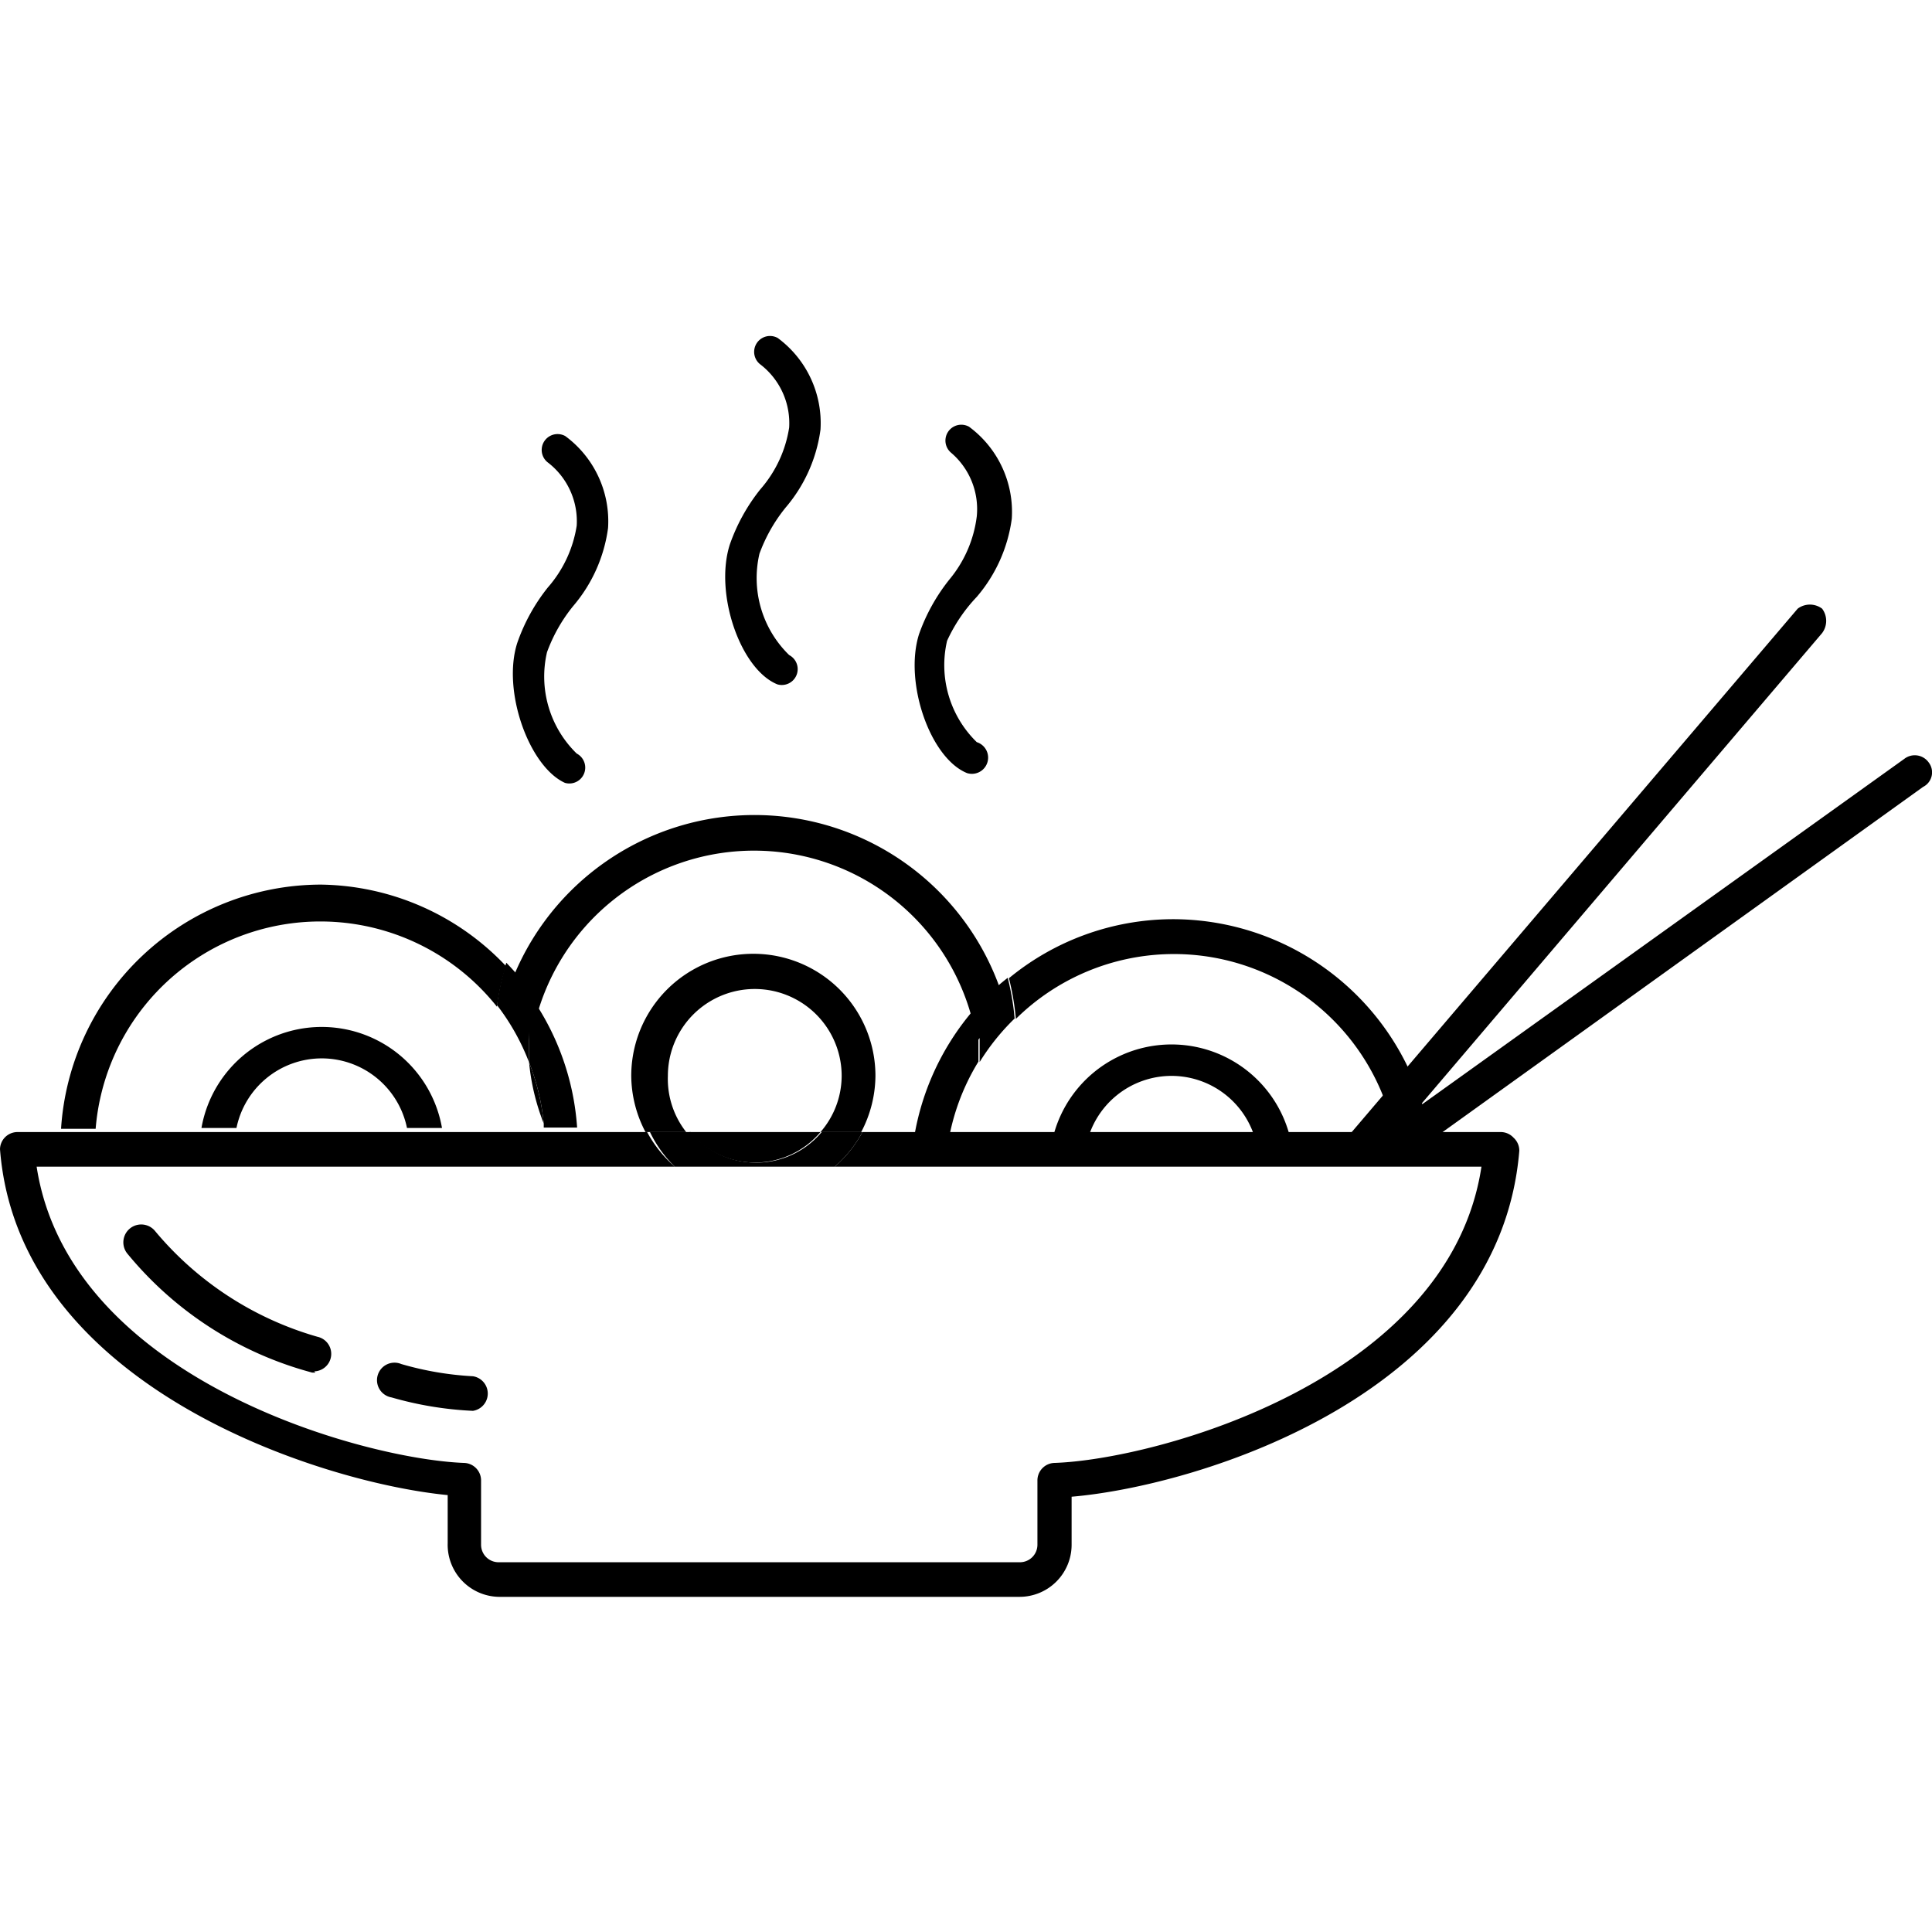 <svg xmlns="http://www.w3.org/2000/svg" viewBox="0 0 47.47 31" width="60px" height="60px" fill="#000000" class="svg-path"><title>pasta_small</title><g id="Слой_2" data-name="Слой 2"><g id="Слой_1-2" data-name="Слой 1"><path d="M13.88,11a.39.39,0,0,0,.29-.72,2.64,2.64,0,0,1-.73-2.49,3.94,3.94,0,0,1,.64-1.13,3.71,3.71,0,0,0,.86-1.92,2.6,2.6,0,0,0-1.05-2.26.39.39,0,0,0-.44.64,1.82,1.82,0,0,1,.72,1.56,3,3,0,0,1-.71,1.52,4.6,4.6,0,0,0-.75,1.36C12.33,8.74,13,10.6,13.88,11Z"/><path d="M19.1,8.58a.39.39,0,0,0,.29-.72,2.64,2.64,0,0,1-.73-2.49,3.94,3.94,0,0,1,.64-1.13,3.71,3.71,0,0,0,.86-1.92A2.6,2.6,0,0,0,19.11.07a.39.39,0,0,0-.44.64,1.82,1.82,0,0,1,.72,1.56,3,3,0,0,1-.71,1.52,4.6,4.6,0,0,0-.75,1.36C17.55,6.35,18.19,8.21,19.1,8.58Z"/><path d="M23.76,10.76A.39.39,0,0,0,24,10a2.64,2.64,0,0,1-.73-2.49A3.94,3.94,0,0,1,24,6.43a3.71,3.71,0,0,0,.86-1.92,2.6,2.6,0,0,0-1.05-2.26.39.39,0,0,0-.44.64A1.82,1.82,0,0,1,24,4.45,3,3,0,0,1,23.33,6a4.6,4.6,0,0,0-.75,1.35C22.21,8.53,22.85,10.39,23.76,10.76Z"/><path d="M47.39,10.5a.42.42,0,0,0-.6-.09L34.87,18.95l9.9-11.63a.5.5,0,0,0,0-.6.5.5,0,0,0-.6,0L32.94,19.9H35l12.25-8.8A.4.4,0,0,0,47.39,10.5Z"/><path d="M11.62,26.43h0a8.62,8.62,0,0,1-2-.33.43.43,0,1,1,.24-.82,7.76,7.76,0,0,0,1.76.3.43.43,0,0,1,0,.85Z"/><path d="M7.75,25.49H7.67a8.81,8.81,0,0,1-4.53-2.91A.43.43,0,0,1,3.8,22a8.09,8.09,0,0,0,4,2.61.43.43,0,0,1-.08.85Z"/><path d="M27,19.58l0,0,0,0Z"/><path d="M7.88,17.77A2.14,2.14,0,0,1,10,19.48h.86a3,3,0,0,0-5.91,0h.86A2.14,2.14,0,0,1,7.88,17.77Z"/><path d="M13,17.87a5.49,5.49,0,0,0,.36,1.5A5.51,5.51,0,0,0,13,17.87Z"/><path d="M7.88,13.5a6.41,6.41,0,0,0-6.38,6h.85a5.54,5.54,0,0,1,9.86-3,6.36,6.36,0,0,1,.22-1A6.36,6.36,0,0,0,7.88,13.5Z"/><path d="M13,17.87a5.51,5.51,0,0,1,.36,1.5l0,.1h.82a6.37,6.37,0,0,0-1.15-3.24A5.55,5.55,0,0,0,13,17.34C13,17.52,13,17.7,13,17.87Z"/><path d="M12.21,16.46A5.55,5.55,0,0,1,13,17.87c0-.17,0-.35,0-.53a5.55,5.55,0,0,1,.11-1.11,6.44,6.44,0,0,0-.67-.81A6.36,6.36,0,0,0,12.21,16.46Z"/><path d="M13.4,19.48h0l0-.1S13.4,19.44,13.4,19.48Z"/><path d="M18.55,20.33a2.12,2.12,0,0,0,1.61-.75H16.94A2.12,2.12,0,0,0,18.55,20.33Z"/><path d="M37.19,19.72a.43.43,0,0,0-.31-.14H21.19a3,3,0,0,1-.68.85H36.4c-.79,5.24-8,7.2-10.5,7.28a.43.43,0,0,0-.41.43v1.58a.43.43,0,0,1-.43.43H12.25a.43.43,0,0,1-.43-.43V28.14a.43.43,0,0,0-.41-.43C8.92,27.62,1.7,25.64.9,20.43H16.58a3,3,0,0,1-.68-.85H.43A.43.43,0,0,0,0,20c.45,5.84,7.89,8.2,11,8.5v1.18A1.28,1.28,0,0,0,12.25,31h12.8a1.28,1.28,0,0,0,1.28-1.28V28.54c3.16-.27,10.51-2.54,11-8.5A.43.43,0,0,0,37.19,19.72Z"/><path d="M16.41,18.2a2.13,2.13,0,1,1,4.27,0,2.11,2.11,0,0,1-.52,1.38h1a3,3,0,0,0,.35-1.38,3,3,0,0,0-6,0,3,3,0,0,0,.35,1.38h1A2.11,2.11,0,0,1,16.41,18.2Z"/><path d="M16.58,20.43h3.93a3,3,0,0,0,.68-.85h-1a2.1,2.1,0,0,1-3.22,0h-1A3,3,0,0,0,16.58,20.43Z"/><path d="M24.75,16.65a6.4,6.4,0,0,0-12.32-.37,6.44,6.44,0,0,1,.67.81A5.54,5.54,0,0,1,24,17.35,6.45,6.45,0,0,1,24.75,16.65Z"/><path d="M24,16.49a6.39,6.39,0,0,0-1.61,3.83h.85a5.52,5.52,0,0,1,.8-2.47c0-.17,0-.34,0-.52A5.54,5.54,0,0,0,24,16.49Z"/><path d="M28.79,14.35a6.35,6.35,0,0,0-4,1.45,6.35,6.35,0,0,1,.17,1,5.53,5.53,0,0,1,9.4,3.54h.85A6.41,6.41,0,0,0,28.79,14.35Z"/><path d="M24,16.49a5.54,5.54,0,0,1,.07.85c0,.18,0,.35,0,.52a5.58,5.58,0,0,1,.86-1.07,6.35,6.35,0,0,0-.17-1A6.45,6.45,0,0,0,24,16.49Z"/><path d="M28.79,18.2a2.14,2.14,0,0,1,2.09,1.71h.86a3,3,0,0,0-5.91,0h.86A2.14,2.14,0,0,1,28.79,18.2Z"/></g></g></svg>